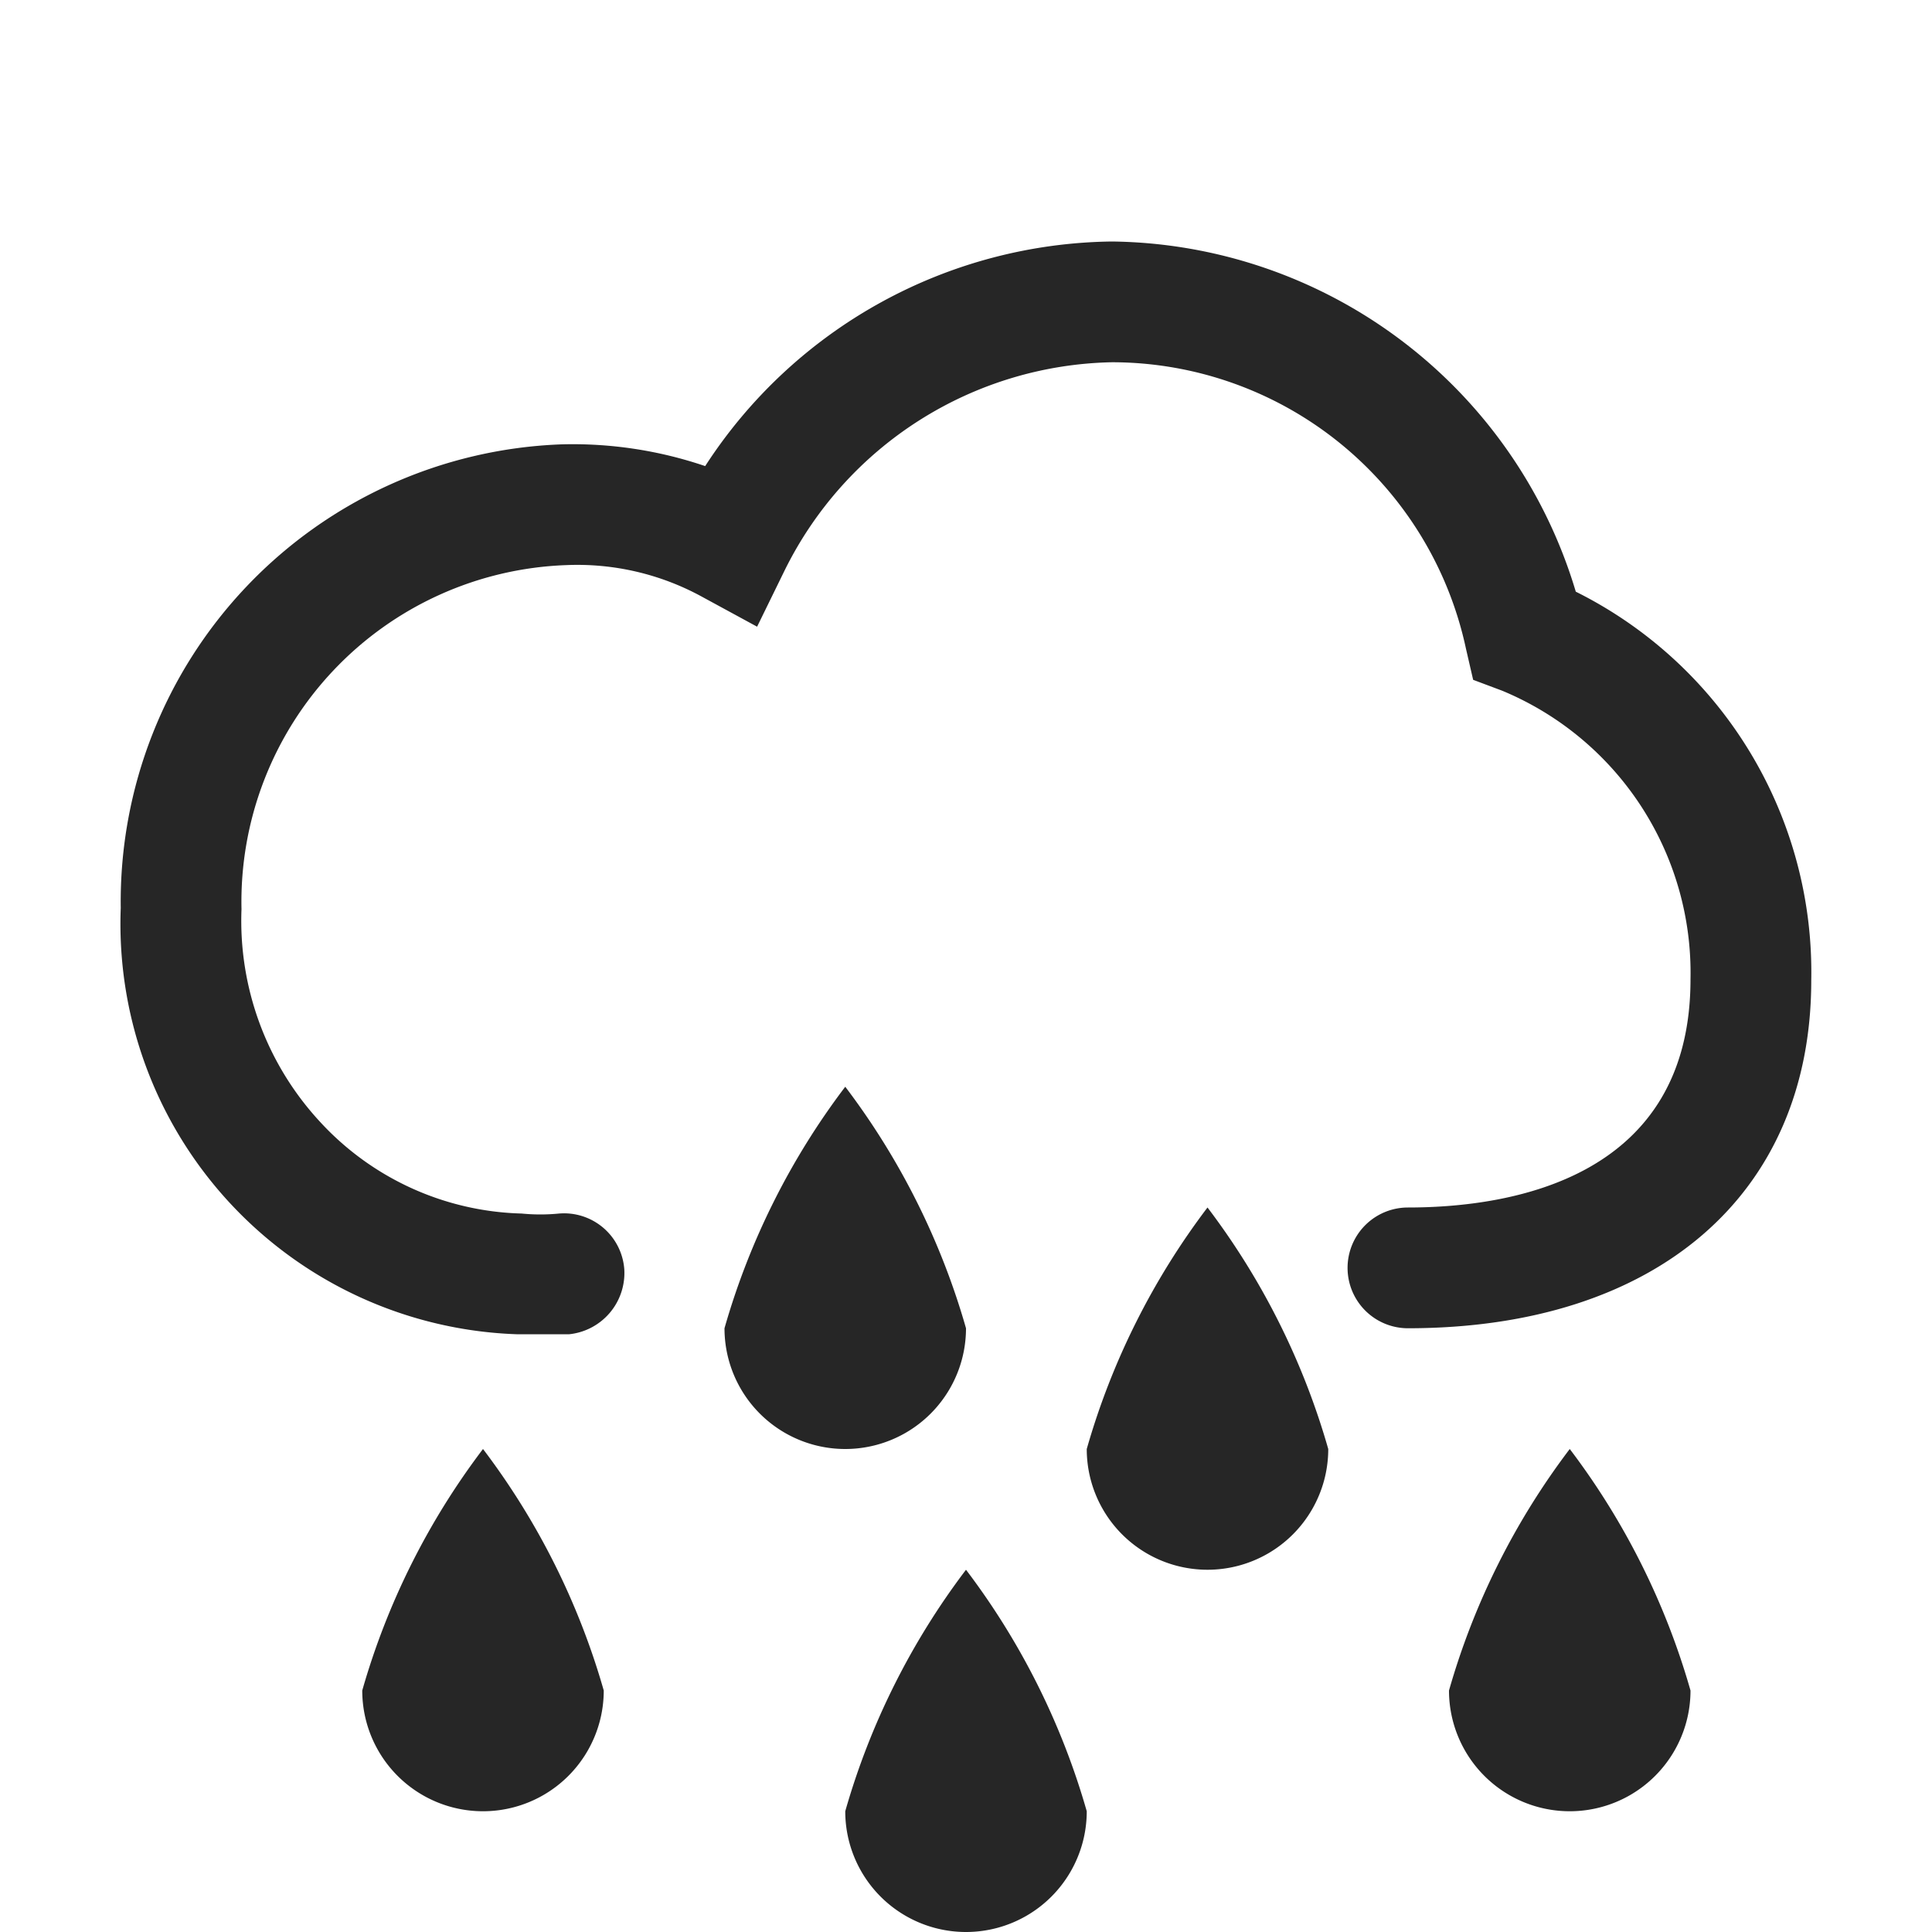 <svg id="图层_1" data-name="图层 1" xmlns="http://www.w3.org/2000/svg" viewBox="0 0 16 16"><defs><style>.cls-1{fill:#262626;}</style></defs><g id="_0" data-name=" 0"><g id="图层_38_复制_8" data-name="图层 38 复制 8"><path class="cls-1" d="M4.41,11.05H4.29A3.4,3.4,0,0,1,1,7.52,3.79,3.79,0,0,1,4.65,3.68a3.41,3.41,0,0,1,1.19.18A4.07,4.07,0,0,1,9.21,2a4.06,4.06,0,0,1,3.84,2.9A3.52,3.52,0,0,1,15,8.12C15,9.89,13.72,11,11.66,11a.5.5,0,0,1,0-1C12.53,10,14,9.75,14,8.11a2.53,2.53,0,0,0-1.56-2.39l-.24-.09-.06-.26A3,3,0,0,0,9.21,3,3.09,3.09,0,0,0,6.5,4.72l-.23.47-.46-.25a2.15,2.15,0,0,0-1.12-.26A2.79,2.79,0,0,0,2,7.53a2.45,2.45,0,0,0,.65,1.76,2.35,2.35,0,0,0,1.67.76,1.58,1.58,0,0,0,.31,0,.5.5,0,0,1,.54.46.51.51,0,0,1-.46.54Z"/><path class="cls-1" d="M4,12a6.06,6.06,0,0,0-1,2,1,1,0,0,0,2,0A6.06,6.06,0,0,0,4,12Z"/><path class="cls-1" d="M13,12a6.06,6.06,0,0,0-1,2,1,1,0,0,0,2,0A6.06,6.06,0,0,0,13,12Z"/><path class="cls-1" d="M7,9a6.06,6.06,0,0,0-1,2,1,1,0,0,0,2,0A6.06,6.06,0,0,0,7,9Z"/><path class="cls-1" d="M10,10a6.06,6.06,0,0,0-1,2,1,1,0,0,0,2,0A6.06,6.06,0,0,0,10,10Z"/><path class="cls-1" d="M8,13a6.06,6.06,0,0,0-1,2,1,1,0,0,0,2,0A6.06,6.06,0,0,0,8,13Z"/></g></g></svg>